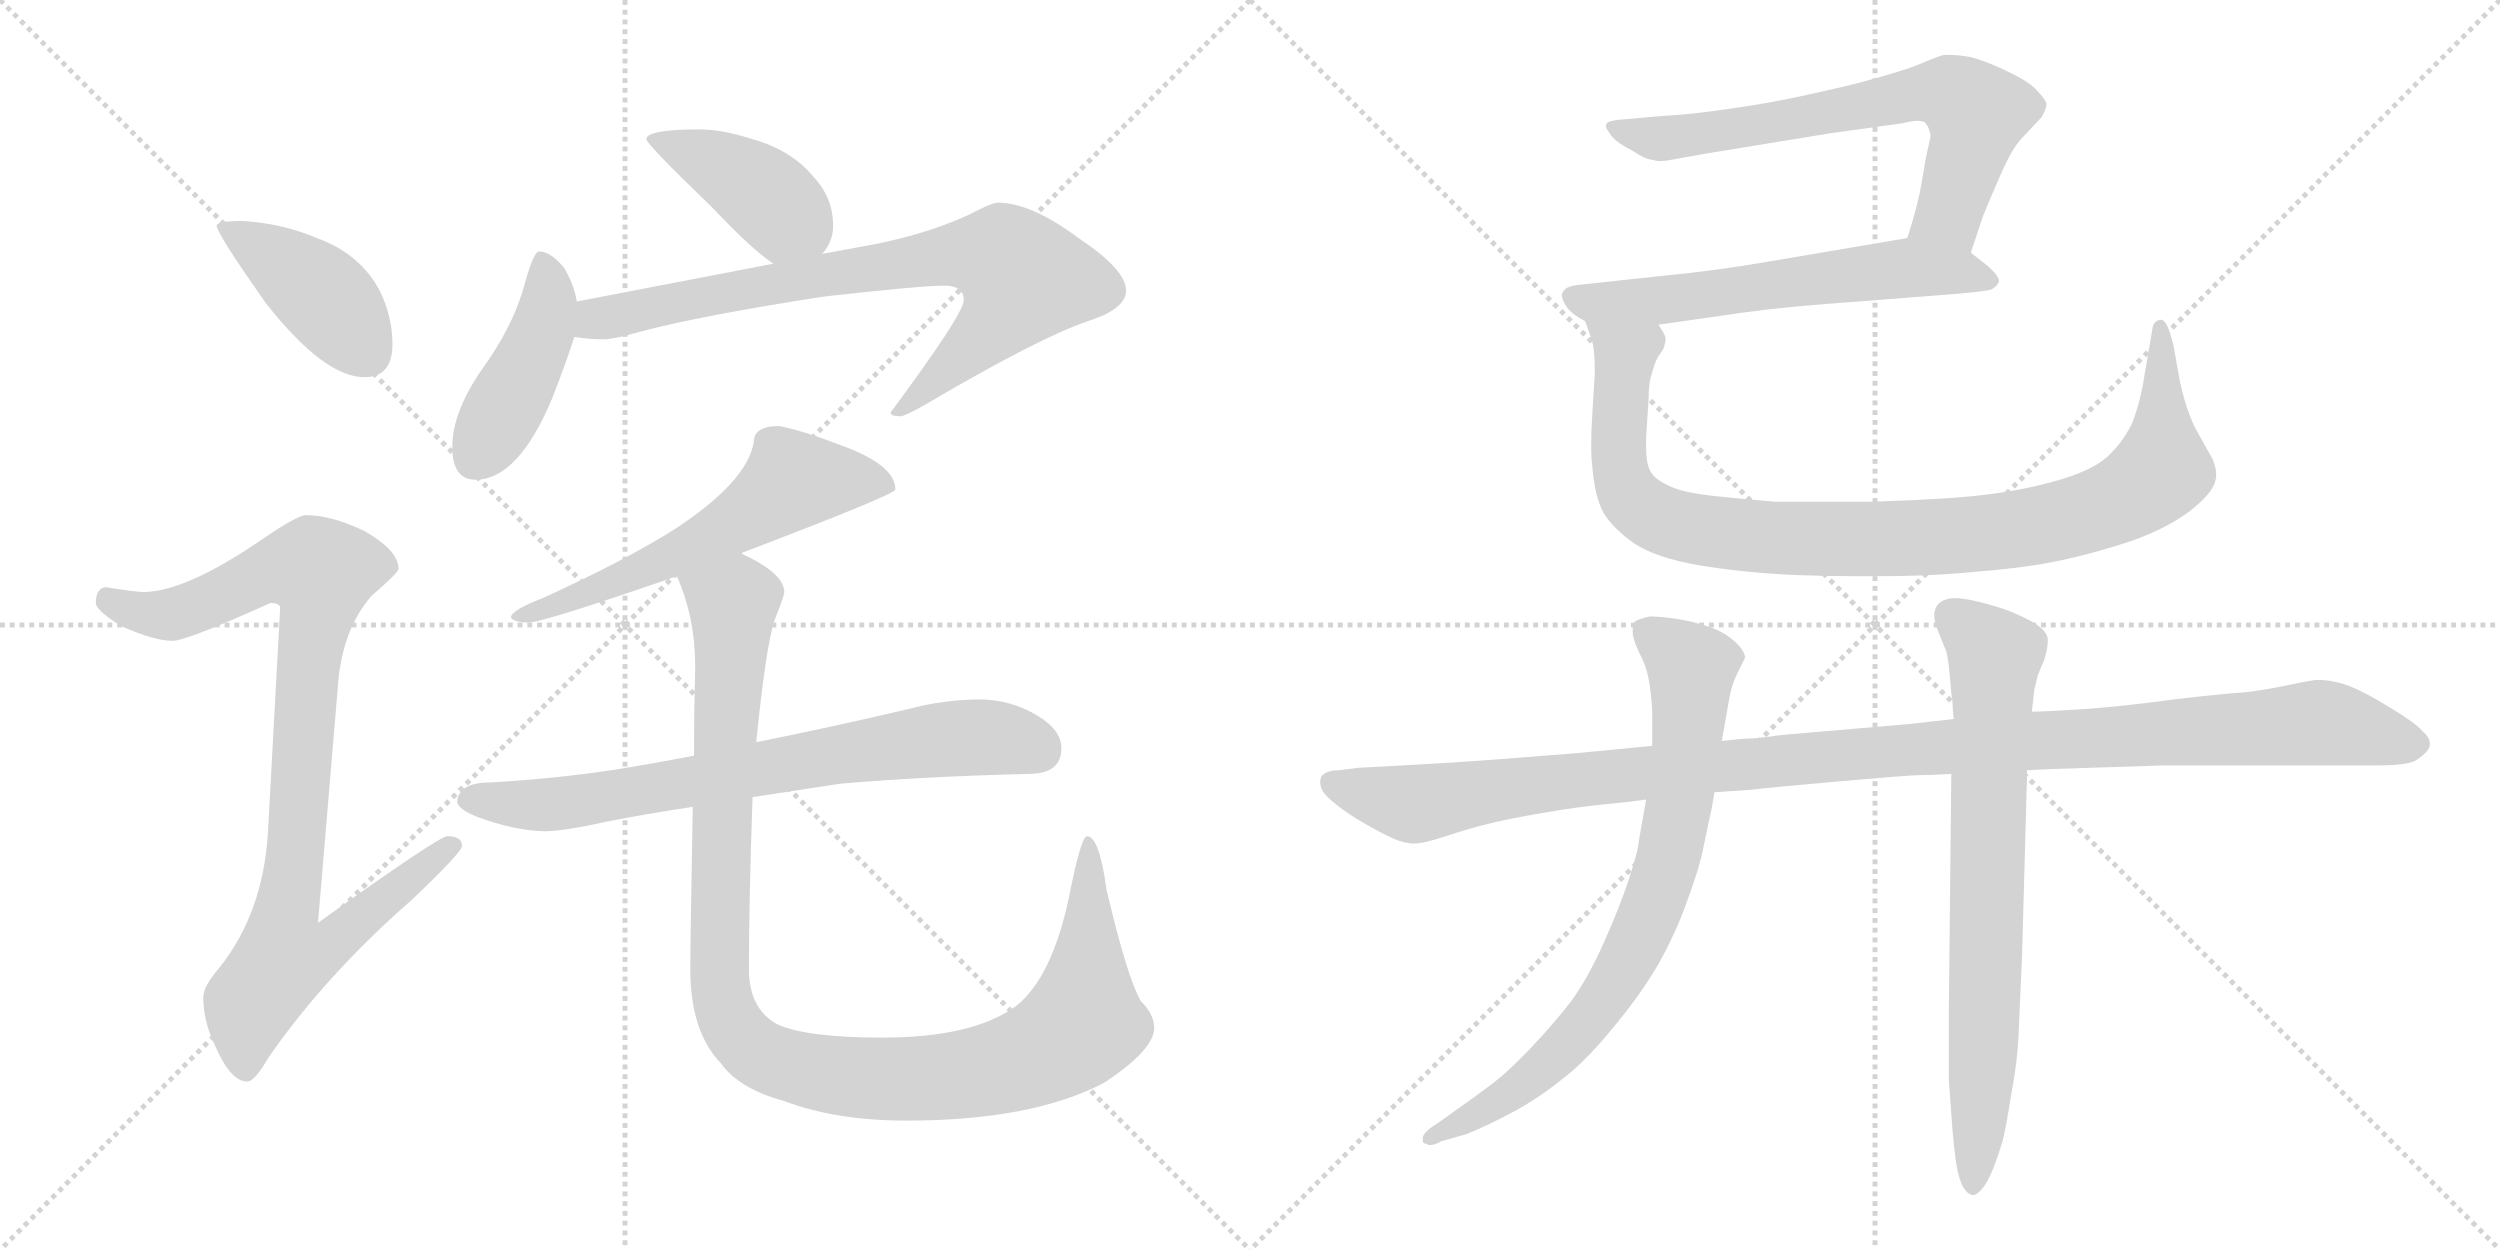 <svg version="1.1" viewBox="0 0 2048 1024" xmlns="http://www.w3.org/2000/svg">
  <g stroke="lightgray" stroke-dasharray="1,1" stroke-width="1" transform="scale(4, 4)">
    <line x1="0" y1="0" x2="256" y2="256"></line>
    <line x1="256" y1="0" x2="0" y2="256"></line>
    <line x1="128" y1="0" x2="128" y2="256"></line>
    <line x1="0" y1="128" x2="256" y2="128"></line>
    <line x1="256" y1="0" x2="512" y2="256"></line>
    <line x1="512" y1="0" x2="256" y2="256"></line>
    <line x1="384" y1="0" x2="384" y2="256"></line>
    <line x1="256" y1="128" x2="512" y2="128"></line>
  </g>
<g transform="scale(1, -1) translate(0, -850)">
   <style type="text/css">
    @keyframes keyframes0 {
      from {
       stroke: black;
       stroke-dashoffset: 415;
       stroke-width: 128;
       }
       57% {
       animation-timing-function: step-end;
       stroke: black;
       stroke-dashoffset: 0;
       stroke-width: 128;
       }
       to {
       stroke: black;
       stroke-width: 1024;
       }
       }
       #make-me-a-hanzi-animation-0 {
         animation: keyframes0 0.588s both;
         animation-delay: 0s;
         animation-timing-function: linear;
       }
    @keyframes keyframes1 {
      from {
       stroke: black;
       stroke-dashoffset: 927;
       stroke-width: 128;
       }
       75% {
       animation-timing-function: step-end;
       stroke: black;
       stroke-dashoffset: 0;
       stroke-width: 128;
       }
       to {
       stroke: black;
       stroke-width: 1024;
       }
       }
       #make-me-a-hanzi-animation-1 {
         animation: keyframes1 1.004s both;
         animation-delay: 0.588s;
         animation-timing-function: linear;
       }
    @keyframes keyframes2 {
      from {
       stroke: black;
       stroke-dashoffset: 411;
       stroke-width: 128;
       }
       57% {
       animation-timing-function: step-end;
       stroke: black;
       stroke-dashoffset: 0;
       stroke-width: 128;
       }
       to {
       stroke: black;
       stroke-width: 1024;
       }
       }
       #make-me-a-hanzi-animation-2 {
         animation: keyframes2 0.584s both;
         animation-delay: 1.592s;
         animation-timing-function: linear;
       }
    @keyframes keyframes3 {
      from {
       stroke: black;
       stroke-dashoffset: 435;
       stroke-width: 128;
       }
       59% {
       animation-timing-function: step-end;
       stroke: black;
       stroke-dashoffset: 0;
       stroke-width: 128;
       }
       to {
       stroke: black;
       stroke-width: 1024;
       }
       }
       #make-me-a-hanzi-animation-3 {
         animation: keyframes3 0.604s both;
         animation-delay: 2.177s;
         animation-timing-function: linear;
       }
    @keyframes keyframes4 {
      from {
       stroke: black;
       stroke-dashoffset: 777;
       stroke-width: 128;
       }
       72% {
       animation-timing-function: step-end;
       stroke: black;
       stroke-dashoffset: 0;
       stroke-width: 128;
       }
       to {
       stroke: black;
       stroke-width: 1024;
       }
       }
       #make-me-a-hanzi-animation-4 {
         animation: keyframes4 0.882s both;
         animation-delay: 2.781s;
         animation-timing-function: linear;
       }
    @keyframes keyframes5 {
      from {
       stroke: black;
       stroke-dashoffset: 587;
       stroke-width: 128;
       }
       66% {
       animation-timing-function: step-end;
       stroke: black;
       stroke-dashoffset: 0;
       stroke-width: 128;
       }
       to {
       stroke: black;
       stroke-width: 1024;
       }
       }
       #make-me-a-hanzi-animation-5 {
         animation: keyframes5 0.728s both;
         animation-delay: 3.663s;
         animation-timing-function: linear;
       }
    @keyframes keyframes6 {
      from {
       stroke: black;
       stroke-dashoffset: 729;
       stroke-width: 128;
       }
       70% {
       animation-timing-function: step-end;
       stroke: black;
       stroke-dashoffset: 0;
       stroke-width: 128;
       }
       to {
       stroke: black;
       stroke-width: 1024;
       }
       }
       #make-me-a-hanzi-animation-6 {
         animation: keyframes6 0.843s both;
         animation-delay: 4.391s;
         animation-timing-function: linear;
       }
    @keyframes keyframes7 {
      from {
       stroke: black;
       stroke-dashoffset: 1105;
       stroke-width: 128;
       }
       78% {
       animation-timing-function: step-end;
       stroke: black;
       stroke-dashoffset: 0;
       stroke-width: 128;
       }
       to {
       stroke: black;
       stroke-width: 1024;
       }
       }
       #make-me-a-hanzi-animation-7 {
         animation: keyframes7 1.149s both;
         animation-delay: 5.234s;
         animation-timing-function: linear;
       }
    @keyframes keyframes8 {
      from {
       stroke: black;
       stroke-dashoffset: 681;
       stroke-width: 128;
       }
       69% {
       animation-timing-function: step-end;
       stroke: black;
       stroke-dashoffset: 0;
       stroke-width: 128;
       }
       to {
       stroke: black;
       stroke-width: 1024;
       }
       }
       #make-me-a-hanzi-animation-8 {
         animation: keyframes8 0.804s both;
         animation-delay: 6.383s;
         animation-timing-function: linear;
       }
    @keyframes keyframes9 {
      from {
       stroke: black;
       stroke-dashoffset: 604;
       stroke-width: 128;
       }
       66% {
       animation-timing-function: step-end;
       stroke: black;
       stroke-dashoffset: 0;
       stroke-width: 128;
       }
       to {
       stroke: black;
       stroke-width: 1024;
       }
       }
       #make-me-a-hanzi-animation-9 {
         animation: keyframes9 0.742s both;
         animation-delay: 7.187s;
         animation-timing-function: linear;
       }
    @keyframes keyframes10 {
      from {
       stroke: black;
       stroke-dashoffset: 981;
       stroke-width: 128;
       }
       76% {
       animation-timing-function: step-end;
       stroke: black;
       stroke-dashoffset: 0;
       stroke-width: 128;
       }
       to {
       stroke: black;
       stroke-width: 1024;
       }
       }
       #make-me-a-hanzi-animation-10 {
         animation: keyframes10 1.048s both;
         animation-delay: 7.929s;
         animation-timing-function: linear;
       }
    @keyframes keyframes11 {
      from {
       stroke: black;
       stroke-dashoffset: 1150;
       stroke-width: 128;
       }
       79% {
       animation-timing-function: step-end;
       stroke: black;
       stroke-dashoffset: 0;
       stroke-width: 128;
       }
       to {
       stroke: black;
       stroke-width: 1024;
       }
       }
       #make-me-a-hanzi-animation-11 {
         animation: keyframes11 1.186s both;
         animation-delay: 8.977s;
         animation-timing-function: linear;
       }
    @keyframes keyframes12 {
      from {
       stroke: black;
       stroke-dashoffset: 776;
       stroke-width: 128;
       }
       72% {
       animation-timing-function: step-end;
       stroke: black;
       stroke-dashoffset: 0;
       stroke-width: 128;
       }
       to {
       stroke: black;
       stroke-width: 1024;
       }
       }
       #make-me-a-hanzi-animation-12 {
         animation: keyframes12 0.882s both;
         animation-delay: 10.163s;
         animation-timing-function: linear;
       }
    @keyframes keyframes13 {
      from {
       stroke: black;
       stroke-dashoffset: 739;
       stroke-width: 128;
       }
       71% {
       animation-timing-function: step-end;
       stroke: black;
       stroke-dashoffset: 0;
       stroke-width: 128;
       }
       to {
       stroke: black;
       stroke-width: 1024;
       }
       }
       #make-me-a-hanzi-animation-13 {
         animation: keyframes13 0.851s both;
         animation-delay: 11.045s;
         animation-timing-function: linear;
       }
</style>
<path d="M 198.5 669.0 Q 177.5 669.0 177.5 665.0 Q 177.5 659.0 217.5 602.0 Q 265.5 541.0 298.5 541.0 Q 321.5 541.0 321.5 568.0 Q 321.5 590.0 311.5 611.0 Q 295.5 642.0 259.5 655.0 Q 231.5 667.0 198.5 669.0 Z" fill="lightgray"></path> 
<path d="M 250.5 428.0 Q 243.5 428.0 211.5 406.0 Q 152.5 366.0 118.5 365.0 Q 111.5 365.0 86.5 369.0 Q 78.5 368.0 78.5 356.0 Q 78.5 350.0 99.5 337.0 Q 126.5 325.0 141.5 325.0 Q 152.5 325.0 221.5 356.0 Q 229.5 356.0 229.5 352.0 L 219.5 168.0 Q 215.5 102.0 179.5 57.0 Q 166.5 42.0 166.5 33.0 Q 166.5 14.0 175.5 -5.0 Q 188.5 -36.0 202.5 -36.0 Q 208.5 -36.0 219.5 -17.0 Q 266.5 51.0 337.5 113.0 Q 378.5 152.0 378.5 157.0 Q 378.5 165.0 366.5 165.0 Q 359.5 165.0 260.5 94.0 L 277.5 296.0 Q 282.5 337.0 304.5 362.0 Q 326.5 381.0 326.5 384.0 Q 326.5 399.0 298.5 415.0 Q 271.5 428.0 250.5 428.0 Z" fill="lightgray"></path> 
<path d="M 573.5 744.0 Q 529.5 744.0 529.5 736.0 Q 529.5 732.0 583.5 680.0 Q 615.5 646.0 633.5 634.0 C 655.5 618.0 655.5 618.0 673.5 642.0 Q 682.5 652.0 682.5 665.0 Q 682.5 688.0 666.5 705.0 Q 648.5 727.0 616.5 736.0 Q 591.5 744.0 573.5 744.0 Z" fill="lightgray"></path> 
<path d="M 472.5 603.0 Q 470.5 616.0 462.5 630.0 Q 451.5 644.0 441.5 644.0 Q 437.5 644.0 430.5 620.0 Q 421.5 584.0 394.5 547.0 Q 370.5 512.0 370.5 484.0 Q 370.5 457.0 389.5 457.0 Q 424.5 457.0 452.5 524.0 Q 464.5 555.0 470.5 574.0 L 472.5 603.0 Z" fill="lightgray"></path> 
<path d="M 633.5 634.0 L 472.5 603.0 C 443.5 597.0 440.5 577.0 470.5 574.0 Q 482.5 572.0 494.5 572.0 Q 502.5 572.0 523.5 578.0 Q 571.5 591.0 674.5 607.0 Q 754.5 616.0 773.5 616.0 Q 789.5 616.0 789.5 604.0 Q 789.5 593.0 729.5 512.0 Q 729.5 509.0 737.5 509.0 Q 741.5 509.0 760.5 520.0 Q 850.5 573.0 891.5 587.0 Q 922.5 597.0 922.5 612.0 Q 922.5 629.0 883.5 655.0 Q 844.5 684.0 817.5 684.0 Q 812.5 684.0 793.5 674.0 Q 754.5 656.0 700.5 647.0 L 673.5 642.0 L 633.5 634.0 Z" fill="lightgray"></path> 
<path d="M 638.5 501.0 Q 617.5 501.0 617.5 488.0 Q 612.5 456.0 553.5 417.0 Q 512.5 391.0 444.5 360.0 Q 418.5 350.0 418.5 344.0 Q 421.5 340.0 433.5 340.0 Q 447.5 341.0 554.5 378.0 L 607.5 397.0 Q 733.5 445.0 733.5 449.0 Q 733.5 469.0 689.5 485.0 Q 658.5 497.0 638.5 501.0 Z" fill="lightgray"></path> 
<path d="M 568.5 231.0 Q 532.5 224.0 500.5 219.0 Q 453.5 212.0 401.5 209.0 Q 375.5 209.0 374.5 193.0 Q 375.5 187.0 390.5 181.0 Q 419.5 170.0 445.5 169.0 Q 461.5 169.0 497.5 177.0 Q 527.5 183.0 567.5 189.0 L 616.5 197.0 Q 649.5 202.0 688.5 208.0 Q 758.5 214.0 842.5 216.0 Q 869.5 216.0 869.5 237.0 Q 869.5 252.0 849.5 264.0 Q 827.5 277.0 802.5 277.0 Q 773.5 277.0 743.5 269.0 Q 679.5 254.0 619.5 242.0 L 568.5 231.0 Z" fill="lightgray"></path> 
<path d="M 554.5 378.0 Q 569.5 344.0 569.5 304.0 Q 568.5 265.0 568.5 231.0 L 567.5 189.0 Q 565.5 79.0 565.5 56.0 Q 565.5 5.0 590.5 -21.0 Q 605.5 -42.0 642.5 -52.0 Q 684.5 -68.0 742.5 -68.0 Q 845.5 -68.0 904.5 -37.0 Q 945.5 -10.0 945.5 8.0 Q 945.5 19.0 934.5 30.0 Q 923.5 49.0 906.5 121.0 Q 900.5 165.0 890.5 165.0 Q 885.5 165.0 875.5 114.0 Q 861.5 49.0 832.5 26.0 Q 797.5 0.0 722.5 0.0 Q 660.5 0.0 636.5 11.0 Q 613.5 24.0 613.5 56.0 Q 613.5 110.0 616.5 197.0 L 619.5 242.0 Q 627.5 321.0 634.5 342.0 Q 642.5 362.0 642.5 365.0 Q 642.5 380.0 608.5 396.0 L 607.5 397.0 C 581.5 412.0 544.5 406.0 554.5 378.0 Z" fill="lightgray"></path> 
<path d="M 1614.5 643.0 L 1624.5 673.0 Q 1628.5 683.0 1638.5 706.0 Q 1648.5 729.0 1656.5 737.0 L 1672.5 754.0 Q 1676.5 761.0 1676.5 765.0 Q 1675.5 769.0 1668.5 776.0 Q 1662.5 783.0 1645.5 791.0 Q 1629.5 799.0 1615.5 803.0 Q 1605.5 805.0 1597.5 805.0 L 1592.5 805.0 Q 1587.5 804.0 1571.5 797.0 Q 1556.5 791.0 1518.5 781.0 Q 1480.5 772.0 1459.5 768.0 Q 1439.5 764.0 1410.5 760.0 Q 1382.5 756.0 1361.5 755.0 L 1327.5 752.0 Q 1317.5 751.0 1316.5 749.0 Q 1315.5 748.0 1315.5 747.0 Q 1315.5 745.0 1318.5 741.0 Q 1322.5 734.0 1336.5 727.0 Q 1348.5 719.0 1354.5 719.0 Q 1356.5 718.0 1360.5 718.0 Q 1363.5 718.0 1368.5 719.0 L 1396.5 724.0 L 1500.5 741.0 L 1558.5 749.0 Q 1566.5 751.0 1570.5 751.0 Q 1574.5 751.0 1576.5 750.0 Q 1577.5 749.0 1579.5 746.0 L 1581.5 740.0 Q 1581.5 737.0 1579.5 729.0 Q 1577.5 721.0 1574.5 702.0 Q 1571.5 683.0 1562.5 655.0 C 1553.5 626.0 1605.5 615.0 1614.5 643.0 Z" fill="lightgray"></path> 
<path d="M 1358.5 584.0 L 1428.5 594.0 Q 1464.5 599.0 1522.5 603.0 L 1586.5 608.0 Q 1627.5 611.0 1631.5 613.0 Q 1635.5 615.0 1637.5 619.0 L 1637.5 620.0 Q 1637.5 624.0 1628.5 632.0 L 1614.5 643.0 C 1592.5 660.0 1592.5 660.0 1562.5 655.0 L 1450.5 636.0 Q 1404.5 628.0 1361.5 624.0 L 1296.5 617.0 Q 1282.5 616.0 1280.5 611.0 Q 1279.5 610.0 1279.5 608.0 Q 1279.5 605.0 1282.5 600.0 Q 1286.5 593.0 1298.5 587.0 L 1358.5 584.0 Z" fill="lightgray"></path> 
<path d="M 1298.5 587.0 L 1303.5 573.0 Q 1306.5 565.0 1306.5 545.0 Q 1306.5 543.0 1304.5 512.0 Q 1303.5 497.0 1303.5 485.0 Q 1303.5 474.0 1304.5 467.0 Q 1306.5 443.0 1313.5 430.0 Q 1321.5 417.0 1338.5 405.0 Q 1356.5 393.0 1391.5 387.0 Q 1427.5 381.0 1468.5 379.0 Q 1496.5 378.0 1518.5 378.0 L 1539.5 378.0 Q 1584.5 378.0 1622.5 382.0 Q 1660.5 385.0 1688.5 391.0 Q 1716.5 397.0 1746.5 407.0 Q 1774.5 417.0 1793.5 431.0 Q 1811.5 445.0 1814.5 455.0 Q 1815.5 458.0 1815.5 461.0 Q 1815.5 467.0 1812.5 474.0 L 1798.5 499.0 Q 1790.5 515.0 1785.5 539.0 L 1780.5 567.0 Q 1775.5 588.0 1770.5 588.0 L 1769.5 588.0 Q 1764.5 587.0 1763.5 582.0 L 1756.5 541.0 Q 1753.5 521.0 1746.5 503.0 Q 1738.5 487.0 1726.5 476.0 Q 1714.5 465.0 1687.5 457.0 Q 1660.5 449.0 1628.5 445.0 Q 1598.5 441.0 1533.5 439.0 L 1454.5 439.0 Q 1428.5 441.0 1401.5 444.0 Q 1375.5 447.0 1365.5 453.0 Q 1354.5 458.0 1351.5 465.0 Q 1348.5 471.0 1348.5 484.0 L 1348.5 491.0 L 1350.5 523.0 Q 1350.5 537.0 1353.5 545.0 Q 1355.5 553.0 1358.5 558.0 L 1362.5 564.0 Q 1364.5 569.0 1364.5 573.0 Q 1363.5 577.0 1358.5 584.0 C 1353.5 614.0 1289.5 616.0 1298.5 587.0 Z" fill="lightgray"></path> 
<path d="M 1660.5 219.0 L 1680.5 220.0 L 1773.5 223.0 L 1948.5 223.0 Q 1974.5 223.0 1980.5 228.0 Q 1990.5 235.0 1990.5 240.0 L 1990.5 241.0 Q 1990.5 246.0 1984.5 251.0 Q 1978.5 258.0 1958.5 270.0 Q 1937.5 283.0 1924.5 288.0 Q 1911.5 293.0 1898.5 293.0 Q 1894.5 293.0 1875.5 289.0 Q 1856.5 285.0 1840.5 283.0 Q 1823.5 282.0 1780.5 277.0 Q 1736.5 271.0 1705.5 269.0 Q 1673.5 267.0 1664.5 267.0 L 1600.5 261.0 L 1565.5 257.0 L 1460.5 248.0 Q 1438.5 245.0 1433.5 245.0 Q 1427.5 245.0 1410.5 243.0 L 1353.5 239.0 L 1291.5 233.0 Q 1265.5 231.0 1227.5 228.0 Q 1189.5 225.0 1112.5 221.0 L 1096.5 219.0 Q 1086.5 219.0 1082.5 214.0 Q 1081.5 212.0 1081.5 209.0 Q 1081.5 207.0 1082.5 204.0 Q 1084.5 199.0 1094.5 191.0 Q 1104.5 183.0 1118.5 175.0 Q 1132.5 167.0 1141.5 163.0 Q 1150.5 159.0 1158.5 159.0 Q 1166.5 159.0 1184.5 165.0 Q 1202.5 171.0 1218.5 175.0 Q 1234.5 179.0 1263.5 184.0 Q 1292.5 189.0 1313.5 191.0 Q 1334.5 193.0 1348.5 195.0 L 1404.5 201.0 L 1434.5 203.0 Q 1450.5 205.0 1507.5 210.0 Q 1564.5 215.0 1572.5 215.0 Q 1581.5 215.0 1598.5 216.0 L 1660.5 219.0 Z" fill="lightgray"></path> 
<path d="M 1410.5 243.0 L 1416.5 277.0 Q 1418.5 289.0 1423.5 299.0 L 1429.5 311.0 Q 1429.5 317.0 1420.5 325.0 Q 1411.5 333.0 1398.5 337.0 Q 1386.5 341.0 1373.5 343.0 Q 1360.5 345.0 1351.5 345.0 Q 1342.5 343.0 1339.5 341.0 Q 1337.5 338.0 1337.5 334.0 L 1337.5 332.0 Q 1337.5 327.0 1342.5 316.0 Q 1348.5 305.0 1350.5 294.0 Q 1352.5 284.0 1353.5 268.0 L 1353.5 239.0 L 1348.5 195.0 L 1342.5 161.0 Q 1342.5 155.0 1334.5 130.0 Q 1326.5 106.0 1313.5 77.0 Q 1300.5 48.0 1286.5 29.0 Q 1272.5 11.0 1254.5 -8.0 Q 1236.5 -27.0 1223.5 -37.0 Q 1210.5 -47.0 1190.5 -61.0 L 1176.5 -71.0 Q 1166.5 -77.0 1165.5 -82.0 L 1165.5 -84.0 Q 1165.5 -87.0 1168.5 -87.0 Q 1169.5 -88.0 1171.5 -88.0 Q 1175.5 -88.0 1180.5 -85.0 L 1201.5 -79.0 Q 1216.5 -73.0 1237.5 -62.0 Q 1258.5 -51.0 1278.5 -35.0 Q 1298.5 -20.0 1320.5 7.0 Q 1342.5 33.0 1358.5 60.0 Q 1373.5 87.0 1382.5 113.0 Q 1392.5 140.0 1395.5 156.0 Q 1398.5 171.0 1400.5 180.0 Q 1402.5 188.0 1404.5 201.0 L 1410.5 243.0 Z" fill="lightgray"></path> 
<path d="M 1664.5 267.0 L 1666.5 285.0 L 1669.5 297.0 Q 1672.5 305.0 1674.5 309.0 Q 1677.5 319.0 1677.5 324.0 L 1677.5 327.0 Q 1676.5 333.0 1667.5 339.0 Q 1657.5 345.0 1644.5 350.0 Q 1630.5 355.0 1616.5 358.0 Q 1607.5 360.0 1601.5 360.0 Q 1597.5 360.0 1594.5 359.0 Q 1587.5 357.0 1585.5 351.0 Q 1584.5 349.0 1584.5 346.0 Q 1584.5 342.0 1586.5 336.0 L 1594.5 316.0 Q 1596.5 307.0 1597.5 294.0 Q 1598.5 280.0 1599.5 275.0 Q 1599.5 269.0 1600.5 261.0 L 1598.5 216.0 L 1596.5 25.0 L 1596.5 -35.0 L 1599.5 -76.0 Q 1600.5 -89.0 1602.5 -103.0 Q 1604.5 -116.0 1608.5 -123.0 Q 1612.5 -129.0 1616.5 -129.0 Q 1619.5 -129.0 1624.5 -123.0 Q 1628.5 -118.0 1632.5 -108.0 Q 1636.5 -98.0 1640.5 -85.0 Q 1643.5 -73.0 1647.5 -47.0 Q 1652.5 -21.0 1653.5 0.0 Q 1654.5 21.0 1656.5 68.0 L 1660.5 213.0 L 1660.5 219.0 L 1664.5 267.0 Z" fill="lightgray"></path> 
      <clipPath id="make-me-a-hanzi-clip-0">
      <path d="M 198.5 669.0 Q 177.5 669.0 177.5 665.0 Q 177.5 659.0 217.5 602.0 Q 265.5 541.0 298.5 541.0 Q 321.5 541.0 321.5 568.0 Q 321.5 590.0 311.5 611.0 Q 295.5 642.0 259.5 655.0 Q 231.5 667.0 198.5 669.0 Z" fill="lightgray"></path>
      </clipPath>
      <path clip-path="url(#make-me-a-hanzi-clip-0)" d="M 181.5 664.0 L 259.5 613.0 L 300.5 561.0 " fill="none" id="make-me-a-hanzi-animation-0" stroke-dasharray="287 574" stroke-linecap="round"></path>

      <clipPath id="make-me-a-hanzi-clip-1">
      <path d="M 250.5 428.0 Q 243.5 428.0 211.5 406.0 Q 152.5 366.0 118.5 365.0 Q 111.5 365.0 86.5 369.0 Q 78.5 368.0 78.5 356.0 Q 78.5 350.0 99.5 337.0 Q 126.5 325.0 141.5 325.0 Q 152.5 325.0 221.5 356.0 Q 229.5 356.0 229.5 352.0 L 219.5 168.0 Q 215.5 102.0 179.5 57.0 Q 166.5 42.0 166.5 33.0 Q 166.5 14.0 175.5 -5.0 Q 188.5 -36.0 202.5 -36.0 Q 208.5 -36.0 219.5 -17.0 Q 266.5 51.0 337.5 113.0 Q 378.5 152.0 378.5 157.0 Q 378.5 165.0 366.5 165.0 Q 359.5 165.0 260.5 94.0 L 277.5 296.0 Q 282.5 337.0 304.5 362.0 Q 326.5 381.0 326.5 384.0 Q 326.5 399.0 298.5 415.0 Q 271.5 428.0 250.5 428.0 Z" fill="lightgray"></path>
      </clipPath>
      <path clip-path="url(#make-me-a-hanzi-clip-1)" d="M 89.5 358.0 L 114.5 348.0 L 140.5 347.0 L 216.5 381.0 L 263.5 381.0 L 234.5 104.0 L 273.5 101.0 L 280.5 87.0 L 269.5 75.0 L 232.5 64.0 L 205.5 28.0 L 201.5 -26.0 " fill="none" id="make-me-a-hanzi-animation-1" stroke-dasharray="799 1598" stroke-linecap="round"></path>

      <clipPath id="make-me-a-hanzi-clip-2">
      <path d="M 573.5 744.0 Q 529.5 744.0 529.5 736.0 Q 529.5 732.0 583.5 680.0 Q 615.5 646.0 633.5 634.0 C 655.5 618.0 655.5 618.0 673.5 642.0 Q 682.5 652.0 682.5 665.0 Q 682.5 688.0 666.5 705.0 Q 648.5 727.0 616.5 736.0 Q 591.5 744.0 573.5 744.0 Z" fill="lightgray"></path>
      </clipPath>
      <path clip-path="url(#make-me-a-hanzi-clip-2)" d="M 533.5 736.0 L 561.5 728.0 L 612.5 701.0 L 663.5 656.0 " fill="none" id="make-me-a-hanzi-animation-2" stroke-dasharray="283 566" stroke-linecap="round"></path>

      <clipPath id="make-me-a-hanzi-clip-3">
      <path d="M 472.5 603.0 Q 470.5 616.0 462.5 630.0 Q 451.5 644.0 441.5 644.0 Q 437.5 644.0 430.5 620.0 Q 421.5 584.0 394.5 547.0 Q 370.5 512.0 370.5 484.0 Q 370.5 457.0 389.5 457.0 Q 424.5 457.0 452.5 524.0 Q 464.5 555.0 470.5 574.0 L 472.5 603.0 Z" fill="lightgray"></path>
      </clipPath>
      <path clip-path="url(#make-me-a-hanzi-clip-3)" d="M 444.5 637.0 L 449.5 604.0 L 443.5 577.0 L 388.5 473.0 " fill="none" id="make-me-a-hanzi-animation-3" stroke-dasharray="307 614" stroke-linecap="round"></path>

      <clipPath id="make-me-a-hanzi-clip-4">
      <path d="M 633.5 634.0 L 472.5 603.0 C 443.5 597.0 440.5 577.0 470.5 574.0 Q 482.5 572.0 494.5 572.0 Q 502.5 572.0 523.5 578.0 Q 571.5 591.0 674.5 607.0 Q 754.5 616.0 773.5 616.0 Q 789.5 616.0 789.5 604.0 Q 789.5 593.0 729.5 512.0 Q 729.5 509.0 737.5 509.0 Q 741.5 509.0 760.5 520.0 Q 850.5 573.0 891.5 587.0 Q 922.5 597.0 922.5 612.0 Q 922.5 629.0 883.5 655.0 Q 844.5 684.0 817.5 684.0 Q 812.5 684.0 793.5 674.0 Q 754.5 656.0 700.5 647.0 L 673.5 642.0 L 633.5 634.0 Z" fill="lightgray"></path>
      </clipPath>
      <path clip-path="url(#make-me-a-hanzi-clip-4)" d="M 477.5 581.0 L 489.5 589.0 L 656.5 622.0 L 771.5 640.0 L 822.5 638.0 L 838.5 622.0 L 827.5 600.0 L 749.5 523.0 L 737.5 521.0 " fill="none" id="make-me-a-hanzi-animation-4" stroke-dasharray="649 1298" stroke-linecap="round"></path>

      <clipPath id="make-me-a-hanzi-clip-5">
      <path d="M 638.5 501.0 Q 617.5 501.0 617.5 488.0 Q 612.5 456.0 553.5 417.0 Q 512.5 391.0 444.5 360.0 Q 418.5 350.0 418.5 344.0 Q 421.5 340.0 433.5 340.0 Q 447.5 341.0 554.5 378.0 L 607.5 397.0 Q 733.5 445.0 733.5 449.0 Q 733.5 469.0 689.5 485.0 Q 658.5 497.0 638.5 501.0 Z" fill="lightgray"></path>
      </clipPath>
      <path clip-path="url(#make-me-a-hanzi-clip-5)" d="M 728.5 453.0 L 649.5 456.0 L 611.5 426.0 L 537.5 386.0 L 426.5 343.0 " fill="none" id="make-me-a-hanzi-animation-5" stroke-dasharray="459 918" stroke-linecap="round"></path>

      <clipPath id="make-me-a-hanzi-clip-6">
      <path d="M 568.5 231.0 Q 532.5 224.0 500.5 219.0 Q 453.5 212.0 401.5 209.0 Q 375.5 209.0 374.5 193.0 Q 375.5 187.0 390.5 181.0 Q 419.5 170.0 445.5 169.0 Q 461.5 169.0 497.5 177.0 Q 527.5 183.0 567.5 189.0 L 616.5 197.0 Q 649.5 202.0 688.5 208.0 Q 758.5 214.0 842.5 216.0 Q 869.5 216.0 869.5 237.0 Q 869.5 252.0 849.5 264.0 Q 827.5 277.0 802.5 277.0 Q 773.5 277.0 743.5 269.0 Q 679.5 254.0 619.5 242.0 L 568.5 231.0 Z" fill="lightgray"></path>
      </clipPath>
      <path clip-path="url(#make-me-a-hanzi-clip-6)" d="M 384.5 195.0 L 468.5 193.0 L 757.5 243.0 L 823.5 245.0 L 851.5 235.0 " fill="none" id="make-me-a-hanzi-animation-6" stroke-dasharray="601 1202" stroke-linecap="round"></path>

      <clipPath id="make-me-a-hanzi-clip-7">
      <path d="M 554.5 378.0 Q 569.5 344.0 569.5 304.0 Q 568.5 265.0 568.5 231.0 L 567.5 189.0 Q 565.5 79.0 565.5 56.0 Q 565.5 5.0 590.5 -21.0 Q 605.5 -42.0 642.5 -52.0 Q 684.5 -68.0 742.5 -68.0 Q 845.5 -68.0 904.5 -37.0 Q 945.5 -10.0 945.5 8.0 Q 945.5 19.0 934.5 30.0 Q 923.5 49.0 906.5 121.0 Q 900.5 165.0 890.5 165.0 Q 885.5 165.0 875.5 114.0 Q 861.5 49.0 832.5 26.0 Q 797.5 0.0 722.5 0.0 Q 660.5 0.0 636.5 11.0 Q 613.5 24.0 613.5 56.0 Q 613.5 110.0 616.5 197.0 L 619.5 242.0 Q 627.5 321.0 634.5 342.0 Q 642.5 362.0 642.5 365.0 Q 642.5 380.0 608.5 396.0 L 607.5 397.0 C 581.5 412.0 544.5 406.0 554.5 378.0 Z" fill="lightgray"></path>
      </clipPath>
      <path clip-path="url(#make-me-a-hanzi-clip-7)" d="M 563.5 374.0 L 600.5 356.0 L 590.5 177.0 L 590.5 36.0 L 606.5 0.0 L 621.5 -13.0 L 681.5 -31.0 L 769.5 -32.0 L 827.5 -22.0 L 878.5 3.0 L 887.5 12.0 L 890.5 44.0 L 892.5 161.0 " fill="none" id="make-me-a-hanzi-animation-7" stroke-dasharray="977 1954" stroke-linecap="round"></path>

      <clipPath id="make-me-a-hanzi-clip-8">
      <path d="M 1614.5 643.0 L 1624.5 673.0 Q 1628.5 683.0 1638.5 706.0 Q 1648.5 729.0 1656.5 737.0 L 1672.5 754.0 Q 1676.5 761.0 1676.5 765.0 Q 1675.5 769.0 1668.5 776.0 Q 1662.5 783.0 1645.5 791.0 Q 1629.5 799.0 1615.5 803.0 Q 1605.5 805.0 1597.5 805.0 L 1592.5 805.0 Q 1587.5 804.0 1571.5 797.0 Q 1556.5 791.0 1518.5 781.0 Q 1480.5 772.0 1459.5 768.0 Q 1439.5 764.0 1410.5 760.0 Q 1382.5 756.0 1361.5 755.0 L 1327.5 752.0 Q 1317.5 751.0 1316.5 749.0 Q 1315.5 748.0 1315.5 747.0 Q 1315.5 745.0 1318.5 741.0 Q 1322.5 734.0 1336.5 727.0 Q 1348.5 719.0 1354.5 719.0 Q 1356.5 718.0 1360.5 718.0 Q 1363.5 718.0 1368.5 719.0 L 1396.5 724.0 L 1500.5 741.0 L 1558.5 749.0 Q 1566.5 751.0 1570.5 751.0 Q 1574.5 751.0 1576.5 750.0 Q 1577.5 749.0 1579.5 746.0 L 1581.5 740.0 Q 1581.5 737.0 1579.5 729.0 Q 1577.5 721.0 1574.5 702.0 Q 1571.5 683.0 1562.5 655.0 C 1553.5 626.0 1605.5 615.0 1614.5 643.0 Z" fill="lightgray"></path>
      </clipPath>
      <path clip-path="url(#make-me-a-hanzi-clip-8)" d="M 1320.5 746.0 L 1362.5 736.0 L 1563.5 772.0 L 1599.5 773.0 L 1619.5 756.0 L 1617.5 743.0 L 1597.5 675.0 L 1570.5 660.0 " fill="none" id="make-me-a-hanzi-animation-8" stroke-dasharray="553 1106" stroke-linecap="round"></path>

      <clipPath id="make-me-a-hanzi-clip-9">
      <path d="M 1358.5 584.0 L 1428.5 594.0 Q 1464.5 599.0 1522.5 603.0 L 1586.5 608.0 Q 1627.5 611.0 1631.5 613.0 Q 1635.5 615.0 1637.5 619.0 L 1637.5 620.0 Q 1637.5 624.0 1628.5 632.0 L 1614.5 643.0 C 1592.5 660.0 1592.5 660.0 1562.5 655.0 L 1450.5 636.0 Q 1404.5 628.0 1361.5 624.0 L 1296.5 617.0 Q 1282.5 616.0 1280.5 611.0 Q 1279.5 610.0 1279.5 608.0 Q 1279.5 605.0 1282.5 600.0 Q 1286.5 593.0 1298.5 587.0 L 1358.5 584.0 Z" fill="lightgray"></path>
      </clipPath>
      <path clip-path="url(#make-me-a-hanzi-clip-9)" d="M 1287.5 607.0 L 1301.5 602.0 L 1376.5 605.0 L 1559.5 631.0 L 1631.5 620.0 " fill="none" id="make-me-a-hanzi-animation-9" stroke-dasharray="476 952" stroke-linecap="round"></path>

      <clipPath id="make-me-a-hanzi-clip-10">
      <path d="M 1298.5 587.0 L 1303.5 573.0 Q 1306.5 565.0 1306.5 545.0 Q 1306.5 543.0 1304.5 512.0 Q 1303.5 497.0 1303.5 485.0 Q 1303.5 474.0 1304.5 467.0 Q 1306.5 443.0 1313.5 430.0 Q 1321.5 417.0 1338.5 405.0 Q 1356.5 393.0 1391.5 387.0 Q 1427.5 381.0 1468.5 379.0 Q 1496.5 378.0 1518.5 378.0 L 1539.5 378.0 Q 1584.5 378.0 1622.5 382.0 Q 1660.5 385.0 1688.5 391.0 Q 1716.5 397.0 1746.5 407.0 Q 1774.5 417.0 1793.5 431.0 Q 1811.5 445.0 1814.5 455.0 Q 1815.5 458.0 1815.5 461.0 Q 1815.5 467.0 1812.5 474.0 L 1798.5 499.0 Q 1790.5 515.0 1785.5 539.0 L 1780.5 567.0 Q 1775.5 588.0 1770.5 588.0 L 1769.5 588.0 Q 1764.5 587.0 1763.5 582.0 L 1756.5 541.0 Q 1753.5 521.0 1746.5 503.0 Q 1738.5 487.0 1726.5 476.0 Q 1714.5 465.0 1687.5 457.0 Q 1660.5 449.0 1628.5 445.0 Q 1598.5 441.0 1533.5 439.0 L 1454.5 439.0 Q 1428.5 441.0 1401.5 444.0 Q 1375.5 447.0 1365.5 453.0 Q 1354.5 458.0 1351.5 465.0 Q 1348.5 471.0 1348.5 484.0 L 1348.5 491.0 L 1350.5 523.0 Q 1350.5 537.0 1353.5 545.0 Q 1355.5 553.0 1358.5 558.0 L 1362.5 564.0 Q 1364.5 569.0 1364.5 573.0 Q 1363.5 577.0 1358.5 584.0 C 1353.5 614.0 1289.5 616.0 1298.5 587.0 Z" fill="lightgray"></path>
      </clipPath>
      <path clip-path="url(#make-me-a-hanzi-clip-10)" d="M 1305.5 582.0 L 1331.5 560.0 L 1325.5 481.0 L 1330.5 452.0 L 1342.5 436.0 L 1364.5 423.0 L 1403.5 414.0 L 1534.5 408.0 L 1665.5 419.0 L 1715.5 431.0 L 1750.5 448.0 L 1766.5 460.0 L 1771.5 476.0 L 1770.5 583.0 " fill="none" id="make-me-a-hanzi-animation-10" stroke-dasharray="853 1706" stroke-linecap="round"></path>

      <clipPath id="make-me-a-hanzi-clip-11">
      <path d="M 1660.5 219.0 L 1680.5 220.0 L 1773.5 223.0 L 1948.5 223.0 Q 1974.5 223.0 1980.5 228.0 Q 1990.5 235.0 1990.5 240.0 L 1990.5 241.0 Q 1990.5 246.0 1984.5 251.0 Q 1978.5 258.0 1958.5 270.0 Q 1937.5 283.0 1924.5 288.0 Q 1911.5 293.0 1898.5 293.0 Q 1894.5 293.0 1875.5 289.0 Q 1856.5 285.0 1840.5 283.0 Q 1823.5 282.0 1780.5 277.0 Q 1736.5 271.0 1705.5 269.0 Q 1673.5 267.0 1664.5 267.0 L 1600.5 261.0 L 1565.5 257.0 L 1460.5 248.0 Q 1438.5 245.0 1433.5 245.0 Q 1427.5 245.0 1410.5 243.0 L 1353.5 239.0 L 1291.5 233.0 Q 1265.5 231.0 1227.5 228.0 Q 1189.5 225.0 1112.5 221.0 L 1096.5 219.0 Q 1086.5 219.0 1082.5 214.0 Q 1081.5 212.0 1081.5 209.0 Q 1081.5 207.0 1082.5 204.0 Q 1084.5 199.0 1094.5 191.0 Q 1104.5 183.0 1118.5 175.0 Q 1132.5 167.0 1141.5 163.0 Q 1150.5 159.0 1158.5 159.0 Q 1166.5 159.0 1184.5 165.0 Q 1202.5 171.0 1218.5 175.0 Q 1234.5 179.0 1263.5 184.0 Q 1292.5 189.0 1313.5 191.0 Q 1334.5 193.0 1348.5 195.0 L 1404.5 201.0 L 1434.5 203.0 Q 1450.5 205.0 1507.5 210.0 Q 1564.5 215.0 1572.5 215.0 Q 1581.5 215.0 1598.5 216.0 L 1660.5 219.0 Z" fill="lightgray"></path>
      </clipPath>
      <path clip-path="url(#make-me-a-hanzi-clip-11)" d="M 1092.5 210.0 L 1149.5 192.0 L 1168.5 192.0 L 1362.5 219.0 L 1899.5 258.0 L 1978.5 241.0 " fill="none" id="make-me-a-hanzi-animation-11" stroke-dasharray="1022 2044" stroke-linecap="round"></path>

      <clipPath id="make-me-a-hanzi-clip-12">
      <path d="M 1410.5 243.0 L 1416.5 277.0 Q 1418.5 289.0 1423.5 299.0 L 1429.5 311.0 Q 1429.5 317.0 1420.5 325.0 Q 1411.5 333.0 1398.5 337.0 Q 1386.5 341.0 1373.5 343.0 Q 1360.5 345.0 1351.5 345.0 Q 1342.5 343.0 1339.5 341.0 Q 1337.5 338.0 1337.5 334.0 L 1337.5 332.0 Q 1337.5 327.0 1342.5 316.0 Q 1348.5 305.0 1350.5 294.0 Q 1352.5 284.0 1353.5 268.0 L 1353.5 239.0 L 1348.5 195.0 L 1342.5 161.0 Q 1342.5 155.0 1334.5 130.0 Q 1326.5 106.0 1313.5 77.0 Q 1300.5 48.0 1286.5 29.0 Q 1272.5 11.0 1254.5 -8.0 Q 1236.5 -27.0 1223.5 -37.0 Q 1210.5 -47.0 1190.5 -61.0 L 1176.5 -71.0 Q 1166.5 -77.0 1165.5 -82.0 L 1165.5 -84.0 Q 1165.5 -87.0 1168.5 -87.0 Q 1169.5 -88.0 1171.5 -88.0 Q 1175.5 -88.0 1180.5 -85.0 L 1201.5 -79.0 Q 1216.5 -73.0 1237.5 -62.0 Q 1258.5 -51.0 1278.5 -35.0 Q 1298.5 -20.0 1320.5 7.0 Q 1342.5 33.0 1358.5 60.0 Q 1373.5 87.0 1382.5 113.0 Q 1392.5 140.0 1395.5 156.0 Q 1398.5 171.0 1400.5 180.0 Q 1402.5 188.0 1404.5 201.0 L 1410.5 243.0 Z" fill="lightgray"></path>
      </clipPath>
      <path clip-path="url(#make-me-a-hanzi-clip-12)" d="M 1348.5 335.0 L 1385.5 303.0 L 1375.5 190.0 L 1351.5 102.0 L 1329.5 56.0 L 1290.5 2.0 L 1245.5 -40.0 L 1169.5 -83.0 " fill="none" id="make-me-a-hanzi-animation-12" stroke-dasharray="648 1296" stroke-linecap="round"></path>

      <clipPath id="make-me-a-hanzi-clip-13">
      <path d="M 1664.5 267.0 L 1666.5 285.0 L 1669.5 297.0 Q 1672.5 305.0 1674.5 309.0 Q 1677.5 319.0 1677.5 324.0 L 1677.5 327.0 Q 1676.5 333.0 1667.5 339.0 Q 1657.5 345.0 1644.5 350.0 Q 1630.5 355.0 1616.5 358.0 Q 1607.5 360.0 1601.5 360.0 Q 1597.5 360.0 1594.5 359.0 Q 1587.5 357.0 1585.5 351.0 Q 1584.5 349.0 1584.5 346.0 Q 1584.5 342.0 1586.5 336.0 L 1594.5 316.0 Q 1596.5 307.0 1597.5 294.0 Q 1598.5 280.0 1599.5 275.0 Q 1599.5 269.0 1600.5 261.0 L 1598.5 216.0 L 1596.5 25.0 L 1596.5 -35.0 L 1599.5 -76.0 Q 1600.5 -89.0 1602.5 -103.0 Q 1604.5 -116.0 1608.5 -123.0 Q 1612.5 -129.0 1616.5 -129.0 Q 1619.5 -129.0 1624.5 -123.0 Q 1628.5 -118.0 1632.5 -108.0 Q 1636.5 -98.0 1640.5 -85.0 Q 1643.5 -73.0 1647.5 -47.0 Q 1652.5 -21.0 1653.5 0.0 Q 1654.5 21.0 1656.5 68.0 L 1660.5 213.0 L 1660.5 219.0 L 1664.5 267.0 Z" fill="lightgray"></path>
      </clipPath>
      <path clip-path="url(#make-me-a-hanzi-clip-13)" d="M 1598.5 346.0 L 1634.5 313.0 L 1625.5 -5.0 L 1616.5 -121.0 " fill="none" id="make-me-a-hanzi-animation-13" stroke-dasharray="611 1222" stroke-linecap="round"></path>

</g>
</svg>
